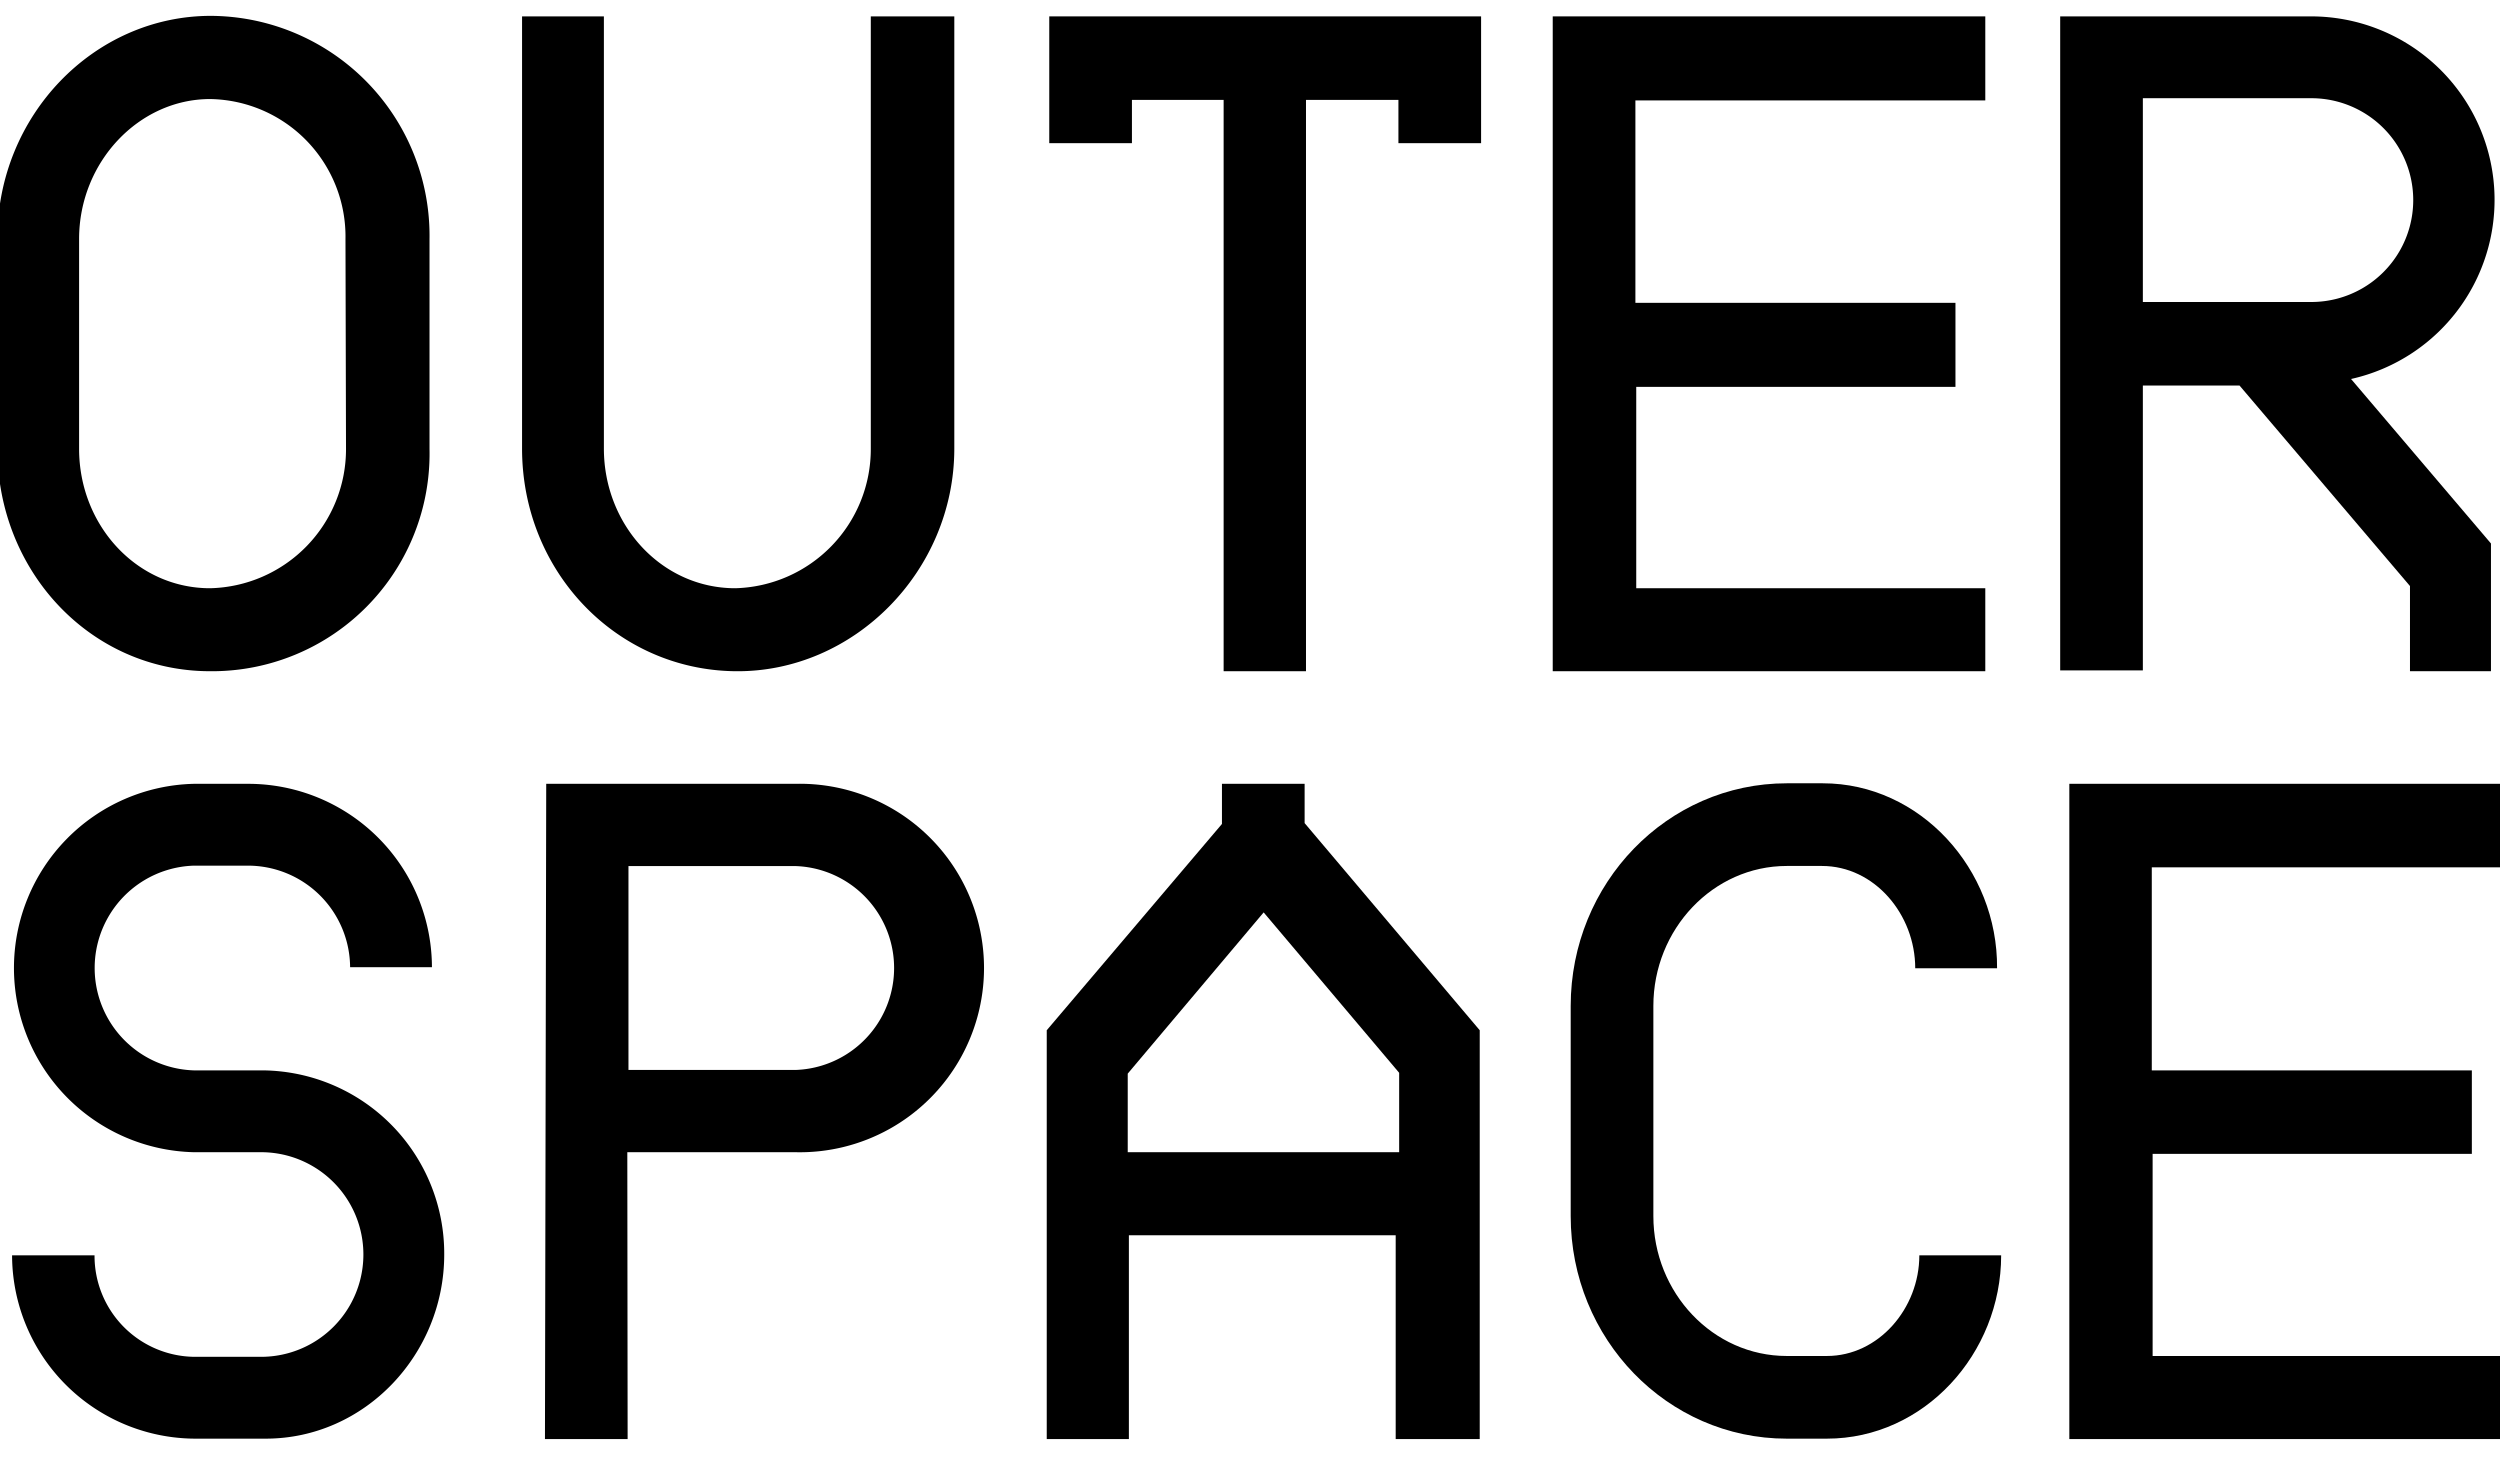 <svg xmlns="http://www.w3.org/2000/svg" viewBox="0 0 238 139.34"><path d="M40.89,22.75v20A20.71,20.71,0,0,1,20,63.9C8.63,63.9-.25,54.39-.25,42.7v-20c0-11.69,9.19-21.19,20.33-21.19A20.93,20.93,0,0,1,40.89,22.75Zm-8,0A13.09,13.09,0,0,0,20,9.43c-6.78,0-12.47,6-12.47,13.32v20C7.54,50,13,56,20,56A13.24,13.24,0,0,0,32.94,42.7Z" style="fill:#000"/><path d="M90.85,1.56V42.7c0,11.69-9.59,21.35-20.89,21.2S49.7,54.39,49.7,42.7V1.56h7.79V42.7C57.49,50,63,56,70,56A13.25,13.25,0,0,0,82.9,42.7V1.56Z" style="fill:#000"/><path d="M116.49,63.9V9.51h-8.73v4.12H99.89V1.56H141V13.63h-7.87V9.51h-8.8V63.9Z" style="fill:#000"/><path d="M189,63.9H147.82V1.56H189v8H155.69V28.83h30.47v8H155.77V56H189Z" style="fill:#000"/><path d="M220,1.56a17.47,17.47,0,0,1,3.82,34.52l13.32,15.66V63.9h-7.71V55.79L213.2,36.7H204V63.82h-7.87V1.56Zm0,27.19a9.7,9.7,0,0,0,.08-19.4H204v19.4Z" style="fill:#000"/><path d="M9,119.51a9.61,9.61,0,0,0,9.66,9.66h6.23a9.74,9.74,0,0,0-.07-19.48H18.45a17.54,17.54,0,0,1,0-35.07h5.14A17.49,17.49,0,0,1,41.12,92.08H33.33a9.73,9.73,0,0,0-9.74-9.67H18.45a9.75,9.75,0,0,0,0,19.49h6.62a17.44,17.44,0,0,1,17.22,17.53c0,9.51-7.56,17.53-17,17.53H18.68A17.49,17.49,0,0,1,1.15,119.51Z" style="fill:#000"/><path d="M59.75,137H51.88L52,74.62H75.72a17.54,17.54,0,1,1,0,35.07h-16Zm.08-35.14H75.72a9.71,9.71,0,0,0,0-19.41H59.83Z" style="fill:#000"/><path d="M124.2,74.62v3.74l16.67,19.72V137h-8v-19.4h-25.4V137H99.65V98.08l16.68-19.64V74.62Zm9,35.07v-7.56L120.3,86.86l-12.94,15.35v7.48Z" style="fill:#000"/><path d="M190.51,119.51c0,9.35-7.32,17.45-16.59,17.45H170.1c-11.38,0-20.57-9.5-20.57-21.19v-20c0-11.69,9.19-21.2,20.57-21.2h3.43c9.27,0,16.67,8.18,16.59,17.61h-7.79c0-5.14-3.89-9.74-8.88-9.74H170.1c-7,0-12.7,6-12.7,13.33v20c0,7.32,5.68,13.32,12.7,13.32h3.82c4.91,0,8.8-4.52,8.8-9.58Z" style="fill:#000"/><path d="M238.21,137H197V74.62h41.15v7.95H204.85V101.9h30.47v7.95H204.93v19.24h33.28Z" style="fill:#000"/></svg>
